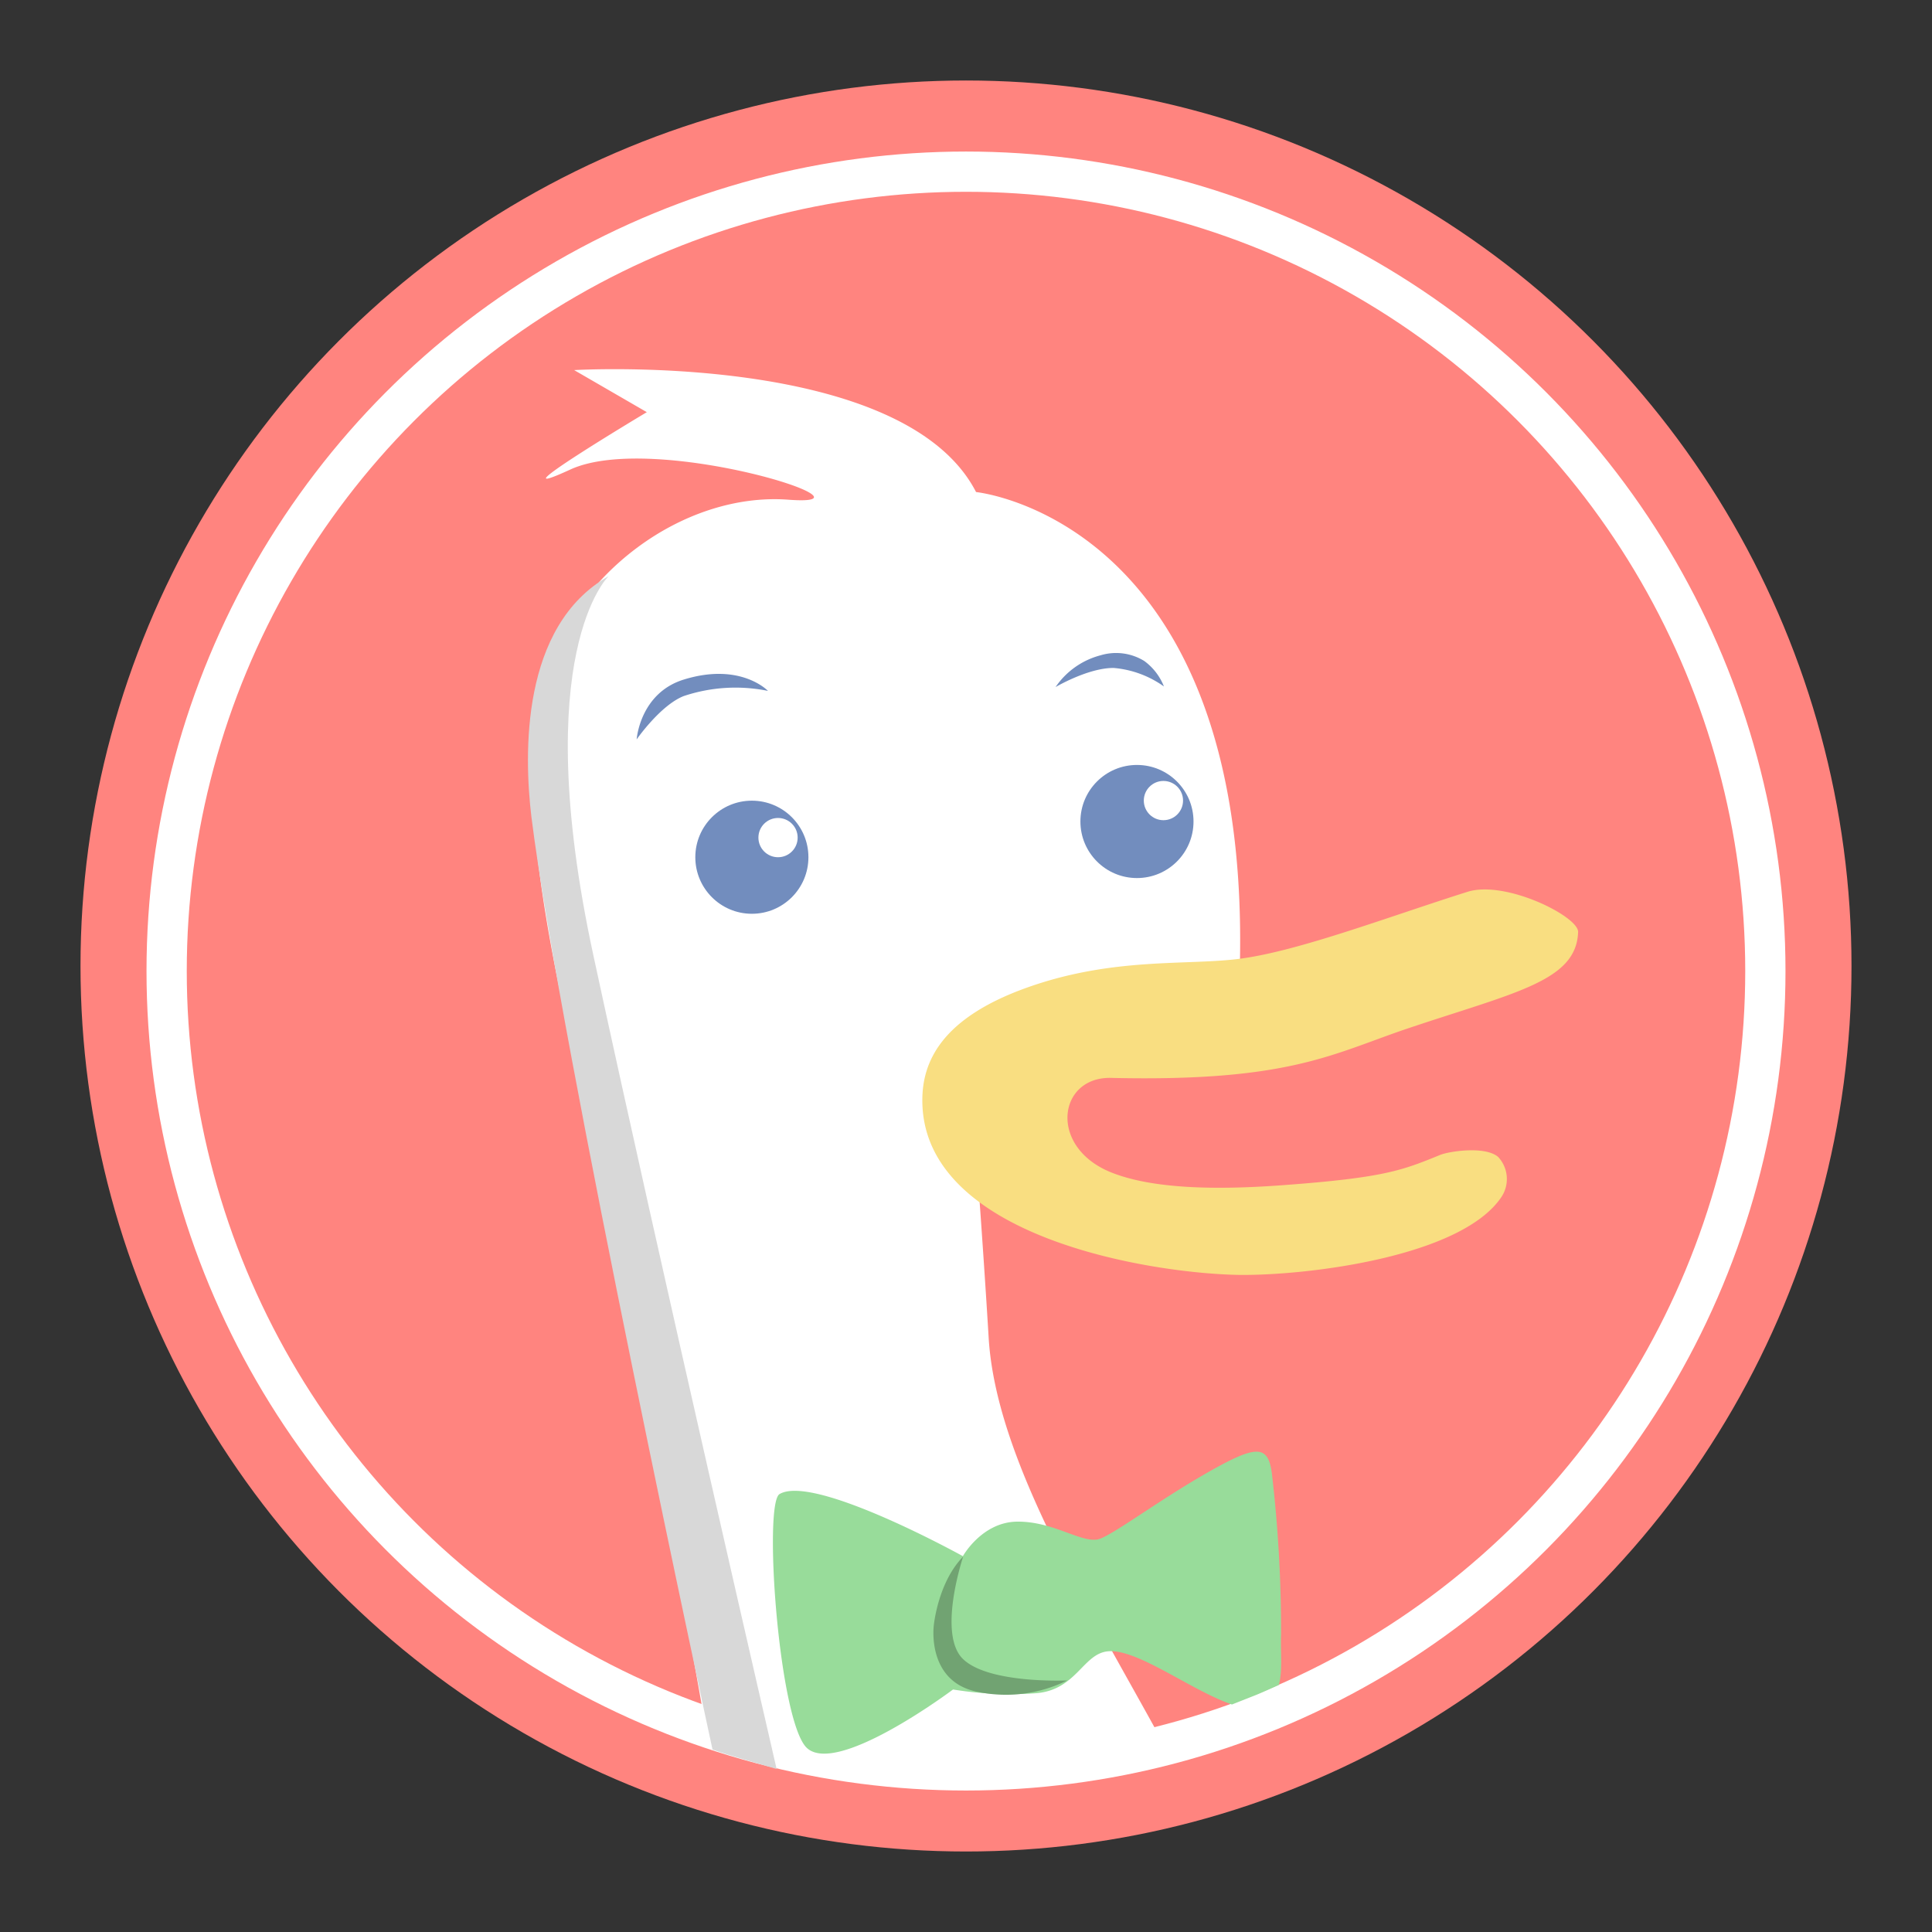 <?xml version="1.0" encoding="UTF-8" standalone="no"?>
<svg
   xmlns:dc="http://purl.org/dc/elements/1.1/"
   xmlns:cc="http://creativecommons.org/ns#"
   xmlns:rdf="http://www.w3.org/1999/02/22-rdf-syntax-ns#"
   xmlns:svg="http://www.w3.org/2000/svg"
   xmlns="http://www.w3.org/2000/svg"
   xmlns:sodipodi="http://sodipodi.sourceforge.net/DTD/sodipodi-0.dtd"
   xmlns:inkscape="http://www.inkscape.org/namespaces/inkscape"
   inkscape:export-ydpi="96"
   inkscape:export-xdpi="96"
   inkscape:export-filename="/home/jphilippe/github/android/app/src/main/res/drawable-nodpi/duckduckgo_alt.png"
   height="192"
   width="192"
   id="Layer_1"
   data-name="Layer 1"
   viewBox="0 0 192 192"
   version="1.1"
   sodipodi:docname="duckduckgo_alt.svg"
   inkscape:version="1.0 (4035a4fb49, 2020-05-01)">
  <rect x="0" y="0" width="192" height="192" fill="#333333" stroke="none"/>
  <sodipodi:namedview
     inkscape:document-rotation="0"
     pagecolor="#ffffff"
     bordercolor="#666666"
     borderopacity="1"
     objecttolerance="10"
     gridtolerance="10"
     guidetolerance="10"
     inkscape:pageopacity="0"
     inkscape:pageshadow="2"
     inkscape:window-width="1680"
     inkscape:window-height="1022"
     id="namedview29"
     showgrid="false"
     inkscape:zoom="1.767767"
     inkscape:cx="7.8910611"
     inkscape:cy="67.654259"
     inkscape:window-x="1920"
     inkscape:window-y="30"
     inkscape:window-maximized="1"
     inkscape:current-layer="Layer_1" />
  <defs
     id="defs4">
    <style
       id="style2">.cls-1,.cls-2{fill:#f4806d;}.cls-2{stroke:#fff;stroke-miterlimit:10;stroke-width:4px;}.cls-3{fill:#fff;}.cls-4{fill:#d8d8d8;}.cls-5{fill:#f9de81;}.cls-6{fill:#728dbe;}.cls-7{fill:#98dc9a;}.cls-8{fill:#71a372;}</style>
    <inkscape:path-effect
       effect="simplify"
       id="path-effect525252"
       is_visible="true"
       lpeversion="1"
       steps="2"
       threshold="0.005"
       smooth_angles="0"
       helper_size="5"
       simplify_individual_paths="true"
       simplify_just_coalesce="false" />
    <inkscape:path-effect
       effect="bspline"
       id="path-effect525250"
       is_visible="true"
       lpeversion="1"
       weight="33.333"
       steps="2"
       helper_size="0"
       apply_no_weight="true"
       apply_with_weight="true"
       only_selected="false" />
  </defs>
  <title
     id="title6">duckduckgo</title>
  <g
     transform="translate(8,8)"
     id="g1030">
    <circle
       style="fill:#ff847f;fill-opacity:1"
       id="circle8"
       r="88"
       cy="88"
       cx="88"
       class="cls-1" />
    <circle
       id="circle10"
       r="36"
       cy="88"
       cx="88"
       class="cls-1" />
    <circle
       style="fill:#ff847f;fill-opacity:1"
       id="White_Ring"
       data-name="White Ring"
       class="cls-2"
       cx="88"
       cy="88.5"
       r="79.44" />
    <path
       id="Head"
       class="cls-3"
       d="m 62,162.93 c 0,0 -9.12,-51.7 -11,-58.55 -1.88,-6.85 -8.4,-31.93 -5.36,-43.72 3.04,-11.79 14.45,-19.77 24.71,-19 10.26,0.77 -13.31,-6.84 -21.67,-3 -8.36,3.84 7.6,-5.7 7.6,-5.7 l -7.22,-4.18 c 0,0 32.7,-1.95 39.94,12.12 0,0 27,2.66 26.23,46.38 -0.17,9.88 -14.83,4.94 -14.83,4.94 l -11.8,10.26 c 0,-1.91 1.12,13.57 1.65,22.43 0.7,11.86 9.48,26 17,39.69 0,0 -12.14,3.41 -20.12,3.39 A 71.28,71.28 0 0 1 62,162.93 Z" />
    <path
       id="Shadow"
       class="cls-4"
       d="m 52.48,49.26 c 0,0 -8,7.6 -1.52,37.64 6.48,30.04 18.22,80.9 18.22,80.9 l -3.43,-1 c -2.08,-0.6 -2.94,-0.93 -2.94,-0.93 0,0 -15.16,-70 -18,-92.7 C 44.07,67 43.74,54.2 52.48,49.26 Z" />
    <path
       id="bill"
       class="cls-5"
       d="m 83.66,101.34 c 0,-3.83 1.9,-8.17 10.45,-11.21 8.55,-3.04 15.82,-2.16 21.1,-2.85 5.84,-0.76 14.68,-4.14 22.62,-6.65 3.8,-1.2 11.08,2.47 11,4 -0.17,4.89 -6.3,6 -17,9.6 -7.45,2.52 -11.74,5.3 -29.42,4.89 -5.32,-0.12 -6.27,7 0.19,9.46 4,1.54 10.07,1.71 16.92,1.2 10.05,-0.74 11.84,-1.47 15.59,-3 0.84,-0.35 4.44,-0.93 5.77,0.19 a 3.22,3.22 0 0 1 0.32,4 c -4,5.93 -19.18,7.79 -26,7.73 -8.97,-0.14 -31.55,-3.8 -31.54,-17.36 z" />
    <circle
       id="Eye"
       class="cls-6"
       cx="66.72"
       cy="77.19"
       r="5.62" />
    <circle
       id="Eye-2"
       data-name="Eye"
       class="cls-6"
       cx="104.99"
       cy="73.64"
       r="5.62" />
    <circle
       id="Eye_Shine"
       data-name="Eye Shine"
       class="cls-3"
       cx="107.62"
       cy="71.56"
       r="1.95" />
    <circle
       id="Eye_Shine-2"
       data-name="Eye Shine"
       class="cls-3"
       cx="69.32"
       cy="75.24"
       r="1.95" />
    <path
       id="Bowtie"
       class="cls-7"
       d="m 69.47,140.48 c -1.58,0.93 -0.15,21.52 2.51,25 2.66,3.48 14.73,-5.58 14.73,-5.58 a 35.56,35.56 0 0 0 8.11,0.38 c 4.18,-0.25 4.78,-4 7.35,-4.18 2.93,-0.21 8.23,3.91 12.26,5.29 l 2.38,-0.94 c 0.58,-0.23 2.28,-1 2.28,-1 0.39,-1.46 0.15,-3.28 0.22,-5 a 134.51,134.51 0 0 0 -0.91,-16 c -0.38,-2.91 -1.52,-2.91 -6.59,0 -5.07,2.91 -9.67,6.44 -10.81,6.55 -1.72,0.24 -4.45,-1.83 -7.94,-1.78 -3.49,0.05 -5.37,3.43 -5.37,3.43 0,0 -14.8,-8.2 -18.22,-6.17 z" />
    <path
       class="cls-8"
       d="m 87.72,146.69 c 0,0 -2.6,7.73 0,10.2 2.6,2.47 10.34,2.11 10.34,2.11 a 13.77,13.77 0 0 1 -8.88,1.14 c -5.14,-1 -4.38,-6.61 -4.38,-6.61 0,0 0.4,-4.27 2.92,-6.84 z"
       id="path21" />
    <path
       class="cls-6"
       d="m 55.27,65.48 c 0,0 2.37,-3.41 4.69,-4.31 a 16.2,16.2 0 0 1 8.36,-0.51 c 0,0 -2.7,-2.86 -8.32,-1.14 -4.41,1.33 -4.73,5.96 -4.73,5.96 z"
       id="path23" />
    <path
       class="cls-6"
       d="m 96.9,60.28 c 0,0 3.23,-1.91 5.77,-1.9 a 10.05,10.05 0 0 1 5,1.84 5.76,5.76 0 0 0 -1.95,-2.53 5.34,5.34 0 0 0 -4.34,-0.57 7.8,7.8 0 0 0 -4.48,3.16 z"
       id="path25" />
  </g>
</svg>
